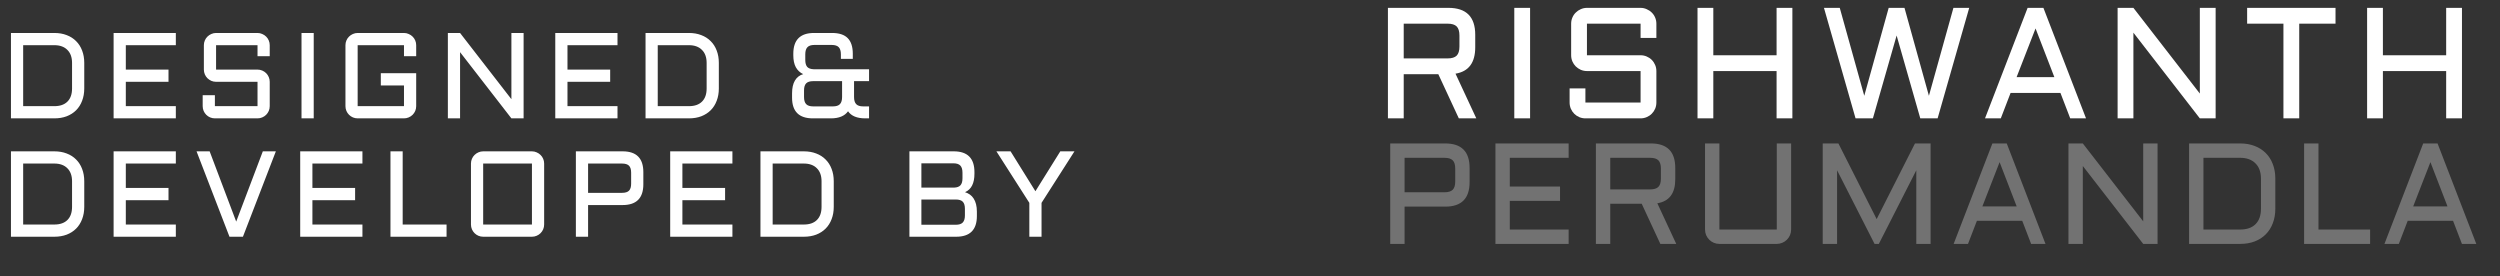 <svg width="697" height="77" viewBox="0 0 697 77" fill="none" xmlns="http://www.w3.org/2000/svg">
<rect x="0" y="0" width="697" height="77" fill="#333333" stroke="none"/>
<path d="M411.295 13.191C411.295 17.488 409.462 19.938 405.795 20.539L411.596 33H406.719L401.004 20.689H391.357V33H386.953V2.191H403.818C408.803 2.191 411.295 4.691 411.295 9.689V13.191ZM391.357 16.285H403.582C404.757 16.285 405.602 16.027 406.117 15.512C406.633 14.996 406.891 14.151 406.891 12.977V9.904C406.891 8.73 406.633 7.885 406.117 7.369C405.602 6.854 404.757 6.596 403.582 6.596H391.357V16.285ZM426.588 2.191V33H422.184V2.191H426.588ZM442.44 19.809C441.839 19.809 441.266 19.694 440.722 19.465C440.192 19.221 439.726 18.906 439.325 18.52C438.924 18.119 438.609 17.653 438.38 17.123C438.151 16.579 438.036 16.006 438.036 15.404V6.596C438.036 5.994 438.151 5.428 438.38 4.898C438.609 4.354 438.924 3.889 439.325 3.502C439.726 3.101 440.192 2.786 440.722 2.557C441.266 2.313 441.839 2.191 442.44 2.191H457.394C457.995 2.191 458.561 2.313 459.091 2.557C459.635 2.786 460.108 3.101 460.509 3.502C460.91 3.889 461.225 4.354 461.454 4.898C461.683 5.428 461.798 5.994 461.798 6.596V10.57H457.394V6.596H442.44V15.404H457.394C457.995 15.404 458.561 15.519 459.091 15.748C459.635 15.977 460.108 16.292 460.509 16.693C460.91 17.094 461.225 17.567 461.454 18.111C461.683 18.641 461.798 19.207 461.798 19.809V28.596C461.798 29.197 461.683 29.77 461.454 30.314C461.225 30.844 460.91 31.31 460.509 31.711C460.108 32.112 459.635 32.427 459.091 32.656C458.561 32.885 457.995 33 457.394 33H442.011C441.409 33 440.836 32.885 440.292 32.656C439.762 32.427 439.297 32.112 438.895 31.711C438.494 31.31 438.179 30.844 437.95 30.314C437.721 29.77 437.606 29.197 437.606 28.596V24.643H442.011V28.596H457.394V19.809H442.44ZM499.714 2.191V33H495.31V19.809H477.671V33H473.267V2.191H477.671V15.404H495.31V2.191H499.714ZM517.328 33L508.519 2.191H512.924L519.756 26.705L526.566 2.191H530.971L537.781 26.705L544.613 2.191H549.018L540.209 33H535.375L528.779 9.904L522.162 33H517.328ZM569.704 2.191L581.584 33H577.18L574.452 25.91H560.551L557.823 33H553.418L565.299 2.191H569.704ZM562.227 21.506H572.754L567.512 7.928L562.227 21.506ZM594.794 33H590.39V2.191H594.794L613.313 26.082V2.191H617.718V33H613.313L594.794 9.109V33ZM626.501 2.191H651.144V6.596H641.025V33H636.62V6.596H626.501V2.191ZM686.396 2.191V33H681.992V19.809H664.353V33H659.949V2.191H664.353V15.404H681.992V2.191H686.396Z" fill="white"/>
<path d="M387.594 68V39.992H402.926C407.457 39.992 409.723 42.264 409.723 46.809V50.793C409.723 55.337 407.457 57.609 402.926 57.609H391.598V68H387.594ZM391.598 53.605H402.711C403.779 53.605 404.547 53.371 405.016 52.902C405.484 52.434 405.719 51.665 405.719 50.598V47.004C405.719 45.936 405.484 45.168 405.016 44.699C404.547 44.23 403.779 43.996 402.711 43.996H391.598V53.605ZM416.928 39.992H437.338V43.996H420.932V52.004H434.936V56.008H420.932V63.996H437.338V68H416.928V39.992ZM467.063 49.992C467.063 53.898 465.397 56.125 462.063 56.672L467.337 68H462.903L457.708 56.809H448.938V68H444.934V39.992H460.266C464.798 39.992 467.063 42.264 467.063 46.809V49.992ZM448.938 52.805H460.052C461.119 52.805 461.888 52.57 462.356 52.102C462.825 51.633 463.059 50.865 463.059 49.797V47.004C463.059 45.936 462.825 45.168 462.356 44.699C461.888 44.23 461.119 43.996 460.052 43.996H448.938V52.805ZM475.363 39.992H479.366V63.996H495.363V39.992H499.366V63.996C499.366 64.543 499.262 65.064 499.054 65.559C498.846 66.04 498.559 66.463 498.195 66.828C497.83 67.193 497.4 67.479 496.905 67.688C496.424 67.896 495.909 68 495.363 68H479.366C478.82 68 478.299 67.896 477.804 67.688C477.322 67.479 476.899 67.193 476.534 66.828C476.17 66.463 475.883 66.04 475.675 65.559C475.467 65.064 475.363 64.543 475.363 63.996V39.992ZM522.627 68L512.177 47.473V68H508.173V39.992H512.548L523.213 61.086L533.896 39.992H538.252V68H534.267V47.473L523.818 68H522.627ZM559.48 39.992L570.281 68H566.277L563.797 61.555H551.16L548.68 68H544.676L555.477 39.992H559.48ZM552.684 57.551H562.254L557.488 45.207L552.684 57.551ZM580.69 68H576.686V39.992H580.69L597.526 61.711V39.992H601.53V68H597.526L580.69 46.281V68ZM624.555 63.996C626.417 63.996 627.85 63.495 628.852 62.492C629.855 61.49 630.356 60.057 630.356 58.195V49.797C630.356 48.885 630.226 48.072 629.966 47.355C629.705 46.639 629.321 46.034 628.813 45.539C628.318 45.031 627.713 44.647 626.997 44.387C626.281 44.126 625.467 43.996 624.555 43.996H614.321V63.996H624.555ZM610.317 68V39.992H624.555C626.053 39.992 627.401 40.227 628.598 40.695C629.809 41.151 630.838 41.809 631.684 42.668C632.544 43.514 633.201 44.543 633.657 45.754C634.126 46.965 634.36 48.312 634.36 49.797V58.195C634.36 59.68 634.126 61.027 633.657 62.238C633.201 63.449 632.544 64.484 631.684 65.344C630.838 66.19 629.809 66.848 628.598 67.316C627.401 67.772 626.053 68 624.555 68H610.317ZM646.39 39.992V63.996H660.784V68H642.386V39.992H646.39ZM679.591 39.992L690.392 68H686.388L683.908 61.555H671.271L668.791 68H664.787L675.587 39.992H679.591ZM672.795 57.551H682.365L677.599 45.207L672.795 57.551Z" fill="#727272"/>
<path d="M15.157 29.597C16.74 29.597 17.957 29.171 18.81 28.318C19.662 27.466 20.088 26.249 20.088 24.666V17.527C20.088 16.753 19.977 16.061 19.756 15.452C19.535 14.843 19.208 14.329 18.776 13.908C18.356 13.477 17.841 13.15 17.232 12.929C16.624 12.707 15.932 12.597 15.157 12.597H6.458V29.597H15.157ZM3.055 33V9.193H15.157C16.43 9.193 17.576 9.393 18.594 9.791C19.623 10.178 20.497 10.737 21.217 11.468C21.947 12.187 22.506 13.062 22.894 14.091C23.292 15.12 23.491 16.266 23.491 17.527V24.666C23.491 25.928 23.292 27.073 22.894 28.102C22.506 29.132 21.947 30.012 21.217 30.742C20.497 31.462 19.623 32.02 18.594 32.419C17.576 32.806 16.43 33 15.157 33H3.055ZM31.673 9.193H49.022V12.597H35.076V19.403H46.98V22.807H35.076V29.597H49.022V33H31.673V9.193ZM60.242 22.807C59.777 22.807 59.334 22.718 58.914 22.541C58.504 22.353 58.144 22.109 57.834 21.811C57.525 21.501 57.281 21.141 57.104 20.731C56.927 20.311 56.838 19.868 56.838 19.403V12.597C56.838 12.132 56.927 11.695 57.104 11.285C57.281 10.865 57.525 10.505 57.834 10.206C58.144 9.896 58.504 9.653 58.914 9.476C59.334 9.287 59.777 9.193 60.242 9.193H71.796C72.261 9.193 72.698 9.287 73.108 9.476C73.528 9.653 73.894 9.896 74.204 10.206C74.514 10.505 74.757 10.865 74.934 11.285C75.111 11.695 75.2 12.132 75.2 12.597V15.668H71.796V12.597H60.242V19.403H71.796C72.261 19.403 72.698 19.492 73.108 19.669C73.528 19.846 73.894 20.09 74.204 20.399C74.514 20.709 74.757 21.075 74.934 21.495C75.111 21.905 75.2 22.342 75.2 22.807V29.597C75.2 30.061 75.111 30.504 74.934 30.925C74.757 31.334 74.514 31.694 74.204 32.004C73.894 32.314 73.528 32.557 73.108 32.734C72.698 32.911 72.261 33 71.796 33H59.91C59.445 33 59.002 32.911 58.582 32.734C58.172 32.557 57.812 32.314 57.502 32.004C57.193 31.694 56.949 31.334 56.772 30.925C56.595 30.504 56.506 30.061 56.506 29.597V26.542H59.91V29.597H71.796V22.807H60.242ZM87.466 9.193V33H84.062V9.193H87.466ZM96.312 12.597C96.312 12.132 96.4 11.695 96.577 11.285C96.754 10.865 96.998 10.505 97.308 10.206C97.618 9.896 97.977 9.653 98.387 9.476C98.807 9.287 99.25 9.193 99.715 9.193H112.631C113.096 9.193 113.533 9.287 113.942 9.476C114.363 9.653 114.728 9.896 115.038 10.206C115.348 10.505 115.592 10.865 115.769 11.285C115.946 11.695 116.034 12.132 116.034 12.597V15.668H112.631V12.597H99.715V29.597H112.631V23.819H106.173V20.416H116.034V29.597C116.034 30.061 115.946 30.504 115.769 30.925C115.592 31.334 115.348 31.694 115.038 32.004C114.728 32.314 114.363 32.557 113.942 32.734C113.533 32.911 113.096 33 112.631 33H99.715C99.25 33 98.807 32.911 98.387 32.734C97.977 32.557 97.618 32.314 97.308 32.004C96.998 31.694 96.754 31.334 96.577 30.925C96.4 30.504 96.312 30.061 96.312 29.597V12.597ZM128.267 33H124.864V9.193H128.267L142.578 27.654V9.193H145.981V33H142.578L128.267 14.539V33ZM154.81 9.193H172.159V12.597H158.214V19.403H170.117V22.807H158.214V29.597H172.159V33H154.81V9.193ZM192.078 29.597C193.661 29.597 194.878 29.171 195.73 28.318C196.583 27.466 197.009 26.249 197.009 24.666V17.527C197.009 16.753 196.898 16.061 196.677 15.452C196.455 14.843 196.129 14.329 195.697 13.908C195.277 13.477 194.762 13.15 194.153 12.929C193.545 12.707 192.853 12.597 192.078 12.597H183.379V29.597H192.078ZM179.976 33V9.193H192.078C193.351 9.193 194.496 9.393 195.515 9.791C196.544 10.178 197.418 10.737 198.138 11.468C198.868 12.187 199.427 13.062 199.814 14.091C200.213 15.12 200.412 16.266 200.412 17.527V24.666C200.412 25.928 200.213 27.073 199.814 28.102C199.427 29.132 198.868 30.012 198.138 30.742C197.418 31.462 196.544 32.02 195.515 32.419C194.496 32.806 193.351 33 192.078 33H179.976ZM242.292 33H241.23C238.95 33 237.351 32.342 236.432 31.024C235.491 32.342 233.898 33 231.651 33H226.621C222.758 33 220.827 31.074 220.827 27.223V26.027C220.827 24.544 221.092 23.355 221.624 22.458C222.155 21.561 222.924 20.964 223.931 20.665C223.035 20.244 222.348 19.602 221.873 18.739C221.408 17.865 221.175 16.758 221.175 15.419V14.987C221.175 11.125 223.101 9.193 226.953 9.193H231.983C233.942 9.193 235.392 9.669 236.333 10.621C237.284 11.573 237.76 13.028 237.76 14.987V16.415H234.44V15.153C234.44 14.246 234.241 13.582 233.842 13.161C233.444 12.741 232.791 12.53 231.883 12.53H227.052C226.156 12.53 225.508 12.741 225.11 13.161C224.711 13.582 224.512 14.246 224.512 15.153V16.714C224.512 17.577 224.689 18.219 225.043 18.64C225.409 19.049 226.001 19.27 226.82 19.304H242.292V22.624H238.109V27.057C238.109 27.953 238.308 28.612 238.707 29.032C239.105 29.453 239.752 29.663 240.649 29.663H242.292V33ZM232.215 29.663C233.123 29.663 233.776 29.453 234.174 29.032C234.573 28.612 234.772 27.953 234.772 27.057V22.624H226.72C225.813 22.624 225.16 22.829 224.761 23.238C224.363 23.648 224.164 24.306 224.164 25.214V27.057C224.164 27.953 224.363 28.612 224.761 29.032C225.16 29.453 225.813 29.663 226.72 29.663H232.215ZM15.157 62.597C16.74 62.597 17.957 62.171 18.81 61.318C19.662 60.466 20.088 59.249 20.088 57.666V50.527C20.088 49.753 19.977 49.061 19.756 48.452C19.535 47.843 19.208 47.329 18.776 46.908C18.356 46.477 17.841 46.15 17.232 45.929C16.624 45.707 15.932 45.597 15.157 45.597H6.458V62.597H15.157ZM3.055 66V42.193H15.157C16.43 42.193 17.576 42.393 18.594 42.791C19.623 43.178 20.497 43.737 21.217 44.468C21.947 45.187 22.506 46.062 22.894 47.091C23.292 48.12 23.491 49.266 23.491 50.527V57.666C23.491 58.928 23.292 60.073 22.894 61.102C22.506 62.132 21.947 63.012 21.217 63.742C20.497 64.462 19.623 65.02 18.594 65.419C17.576 65.806 16.43 66 15.157 66H3.055ZM31.673 42.193H49.022V45.597H35.076V52.403H46.98V55.807H35.076V62.597H49.022V66H31.673V42.193ZM63.977 66L54.796 42.193H58.449L65.853 61.783L73.274 42.193H76.91L67.729 66H63.977ZM83.697 42.193H101.046V45.597H87.1V52.403H99.004V55.807H87.1V62.597H101.046V66H83.697V42.193ZM112.266 42.193V62.597H124.501V66H108.862V42.193H112.266ZM151.708 62.597C151.708 63.062 151.62 63.504 151.443 63.925C151.266 64.334 151.022 64.694 150.712 65.004C150.402 65.314 150.037 65.557 149.617 65.734C149.207 65.912 148.77 66 148.305 66H134.708C134.244 66 133.801 65.912 133.38 65.734C132.971 65.557 132.611 65.314 132.301 65.004C131.991 64.694 131.748 64.334 131.571 63.925C131.394 63.504 131.305 63.062 131.305 62.597V45.597C131.305 45.132 131.394 44.695 131.571 44.285C131.748 43.865 131.991 43.505 132.301 43.206C132.611 42.896 132.971 42.653 133.38 42.476C133.801 42.287 134.244 42.193 134.708 42.193H148.305C148.77 42.193 149.207 42.287 149.617 42.476C150.037 42.653 150.402 42.896 150.712 43.206C151.022 43.505 151.266 43.865 151.443 44.285C151.62 44.695 151.708 45.132 151.708 45.597V62.597ZM134.708 45.597V62.597H148.305V45.597H134.708ZM160.554 66V42.193H173.587C177.438 42.193 179.364 44.125 179.364 47.987V51.374C179.364 55.237 177.438 57.168 173.587 57.168H163.958V66H160.554ZM163.958 53.765H173.404C174.312 53.765 174.965 53.565 175.363 53.167C175.761 52.769 175.961 52.116 175.961 51.208V48.153C175.961 47.246 175.761 46.593 175.363 46.194C174.965 45.796 174.312 45.597 173.404 45.597H163.958V53.765ZM186.849 42.193H204.197V45.597H190.252V52.403H202.155V55.807H190.252V62.597H204.197V66H186.849V42.193ZM224.116 62.597C225.699 62.597 226.917 62.171 227.769 61.318C228.621 60.466 229.047 59.249 229.047 57.666V50.527C229.047 49.753 228.936 49.061 228.715 48.452C228.494 47.843 228.167 47.329 227.736 46.908C227.315 46.477 226.8 46.15 226.192 45.929C225.583 45.707 224.891 45.597 224.116 45.597H215.417V62.597H224.116ZM212.014 66V42.193H224.116C225.389 42.193 226.535 42.393 227.553 42.791C228.582 43.178 229.457 43.737 230.176 44.468C230.906 45.187 231.465 46.062 231.853 47.091C232.251 48.12 232.45 49.266 232.45 50.527V57.666C232.45 58.928 232.251 60.073 231.853 61.102C231.465 62.132 230.906 63.012 230.176 63.742C229.457 64.462 228.582 65.02 227.553 65.419C226.535 65.806 225.389 66 224.116 66H212.014ZM269.052 53.582C269.55 53.737 270.003 53.958 270.413 54.246C270.822 54.534 271.171 54.905 271.459 55.358C271.747 55.801 271.968 56.327 272.123 56.935C272.278 57.544 272.355 58.242 272.355 59.027V60.223C272.355 64.074 270.429 66 266.578 66H253.546V42.193H265.897C269.749 42.193 271.675 44.125 271.675 47.987V48.419C271.675 49.758 271.459 50.854 271.027 51.706C270.607 52.547 269.948 53.172 269.052 53.582ZM256.883 55.624V62.663H266.478C267.375 62.663 268.022 62.453 268.421 62.032C268.819 61.612 269.018 60.953 269.018 60.057V58.214C269.018 57.306 268.819 56.648 268.421 56.238C268.022 55.829 267.375 55.624 266.478 55.624H256.883ZM256.883 45.53V52.304H266.03C266.849 52.27 267.436 52.049 267.79 51.64C268.155 51.219 268.338 50.577 268.338 49.714V48.153C268.338 47.246 268.138 46.582 267.74 46.161C267.342 45.741 266.694 45.53 265.798 45.53H256.883ZM281.749 42.193L288.672 53.316L295.611 42.193H299.563L290.382 56.554V66H286.979V56.554L277.798 42.193H281.749Z" fill="white"/>
</svg>
